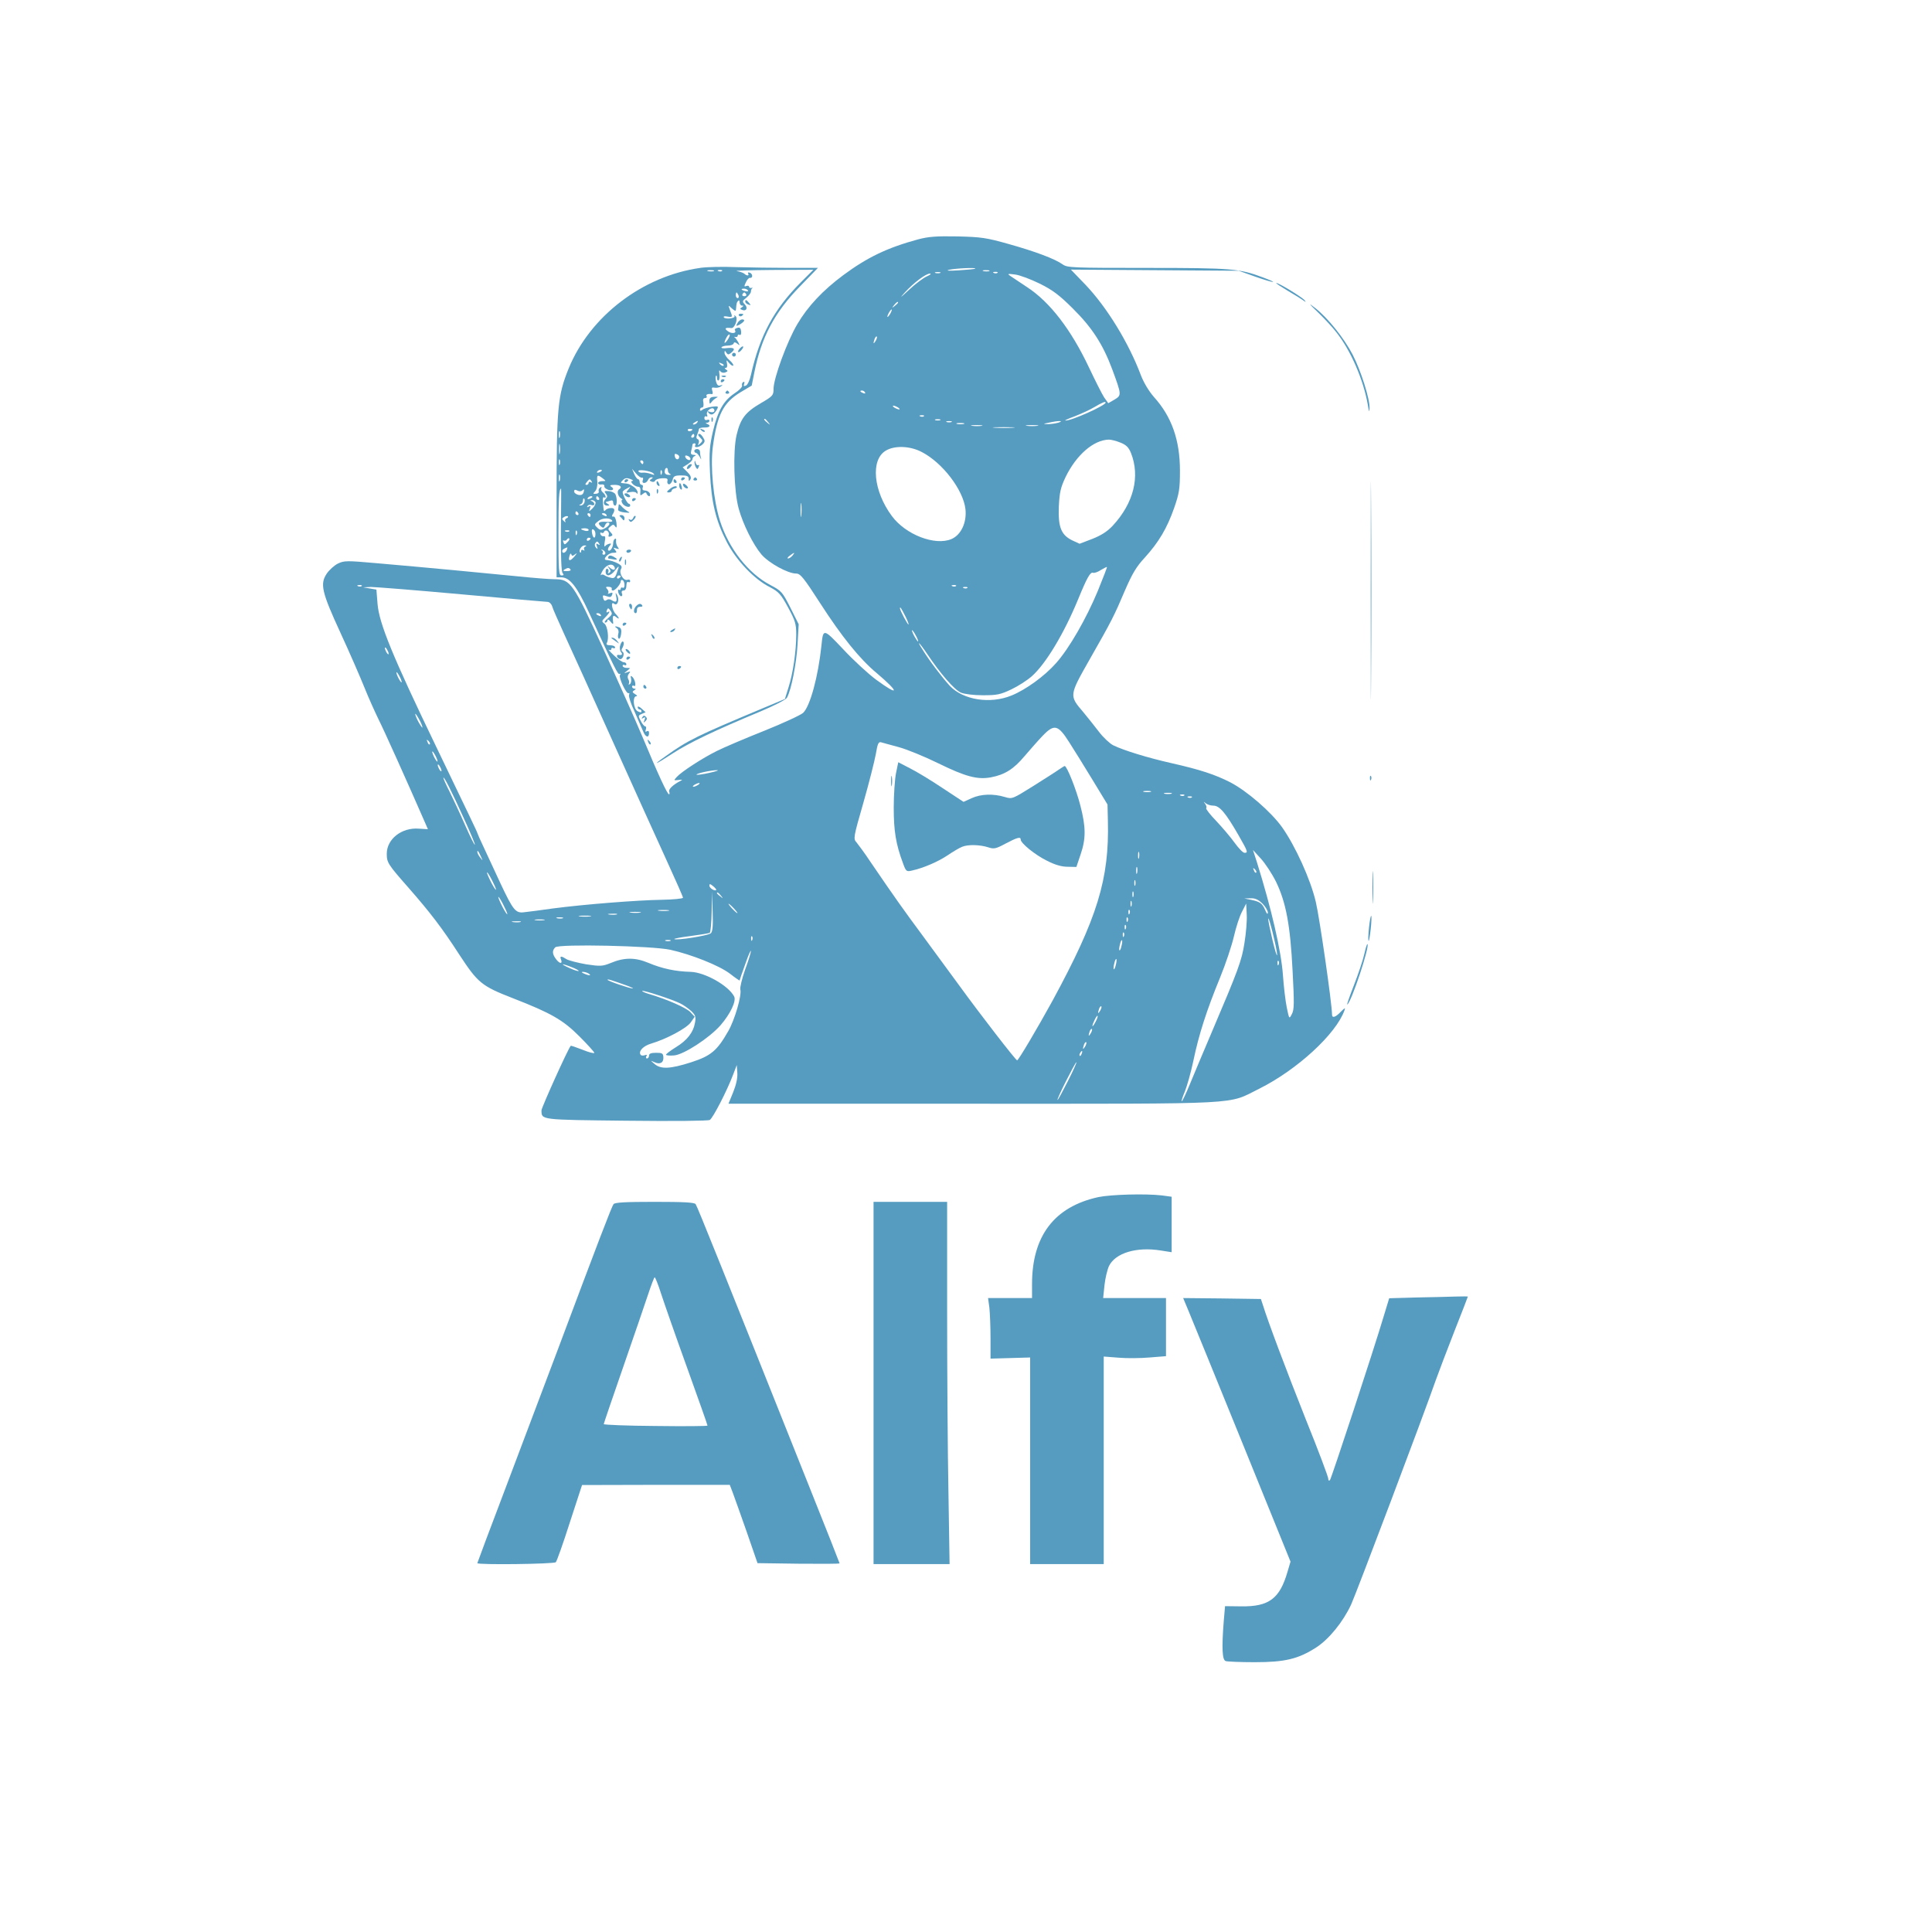 <?xml version="1.0" standalone="no"?>
<!DOCTYPE svg PUBLIC "-//W3C//DTD SVG 20010904//EN"
 "http://www.w3.org/TR/2001/REC-SVG-20010904/DTD/svg10.dtd">
<svg version="1.0" xmlns="http://www.w3.org/2000/svg"
 width="1024pt" height="1024pt" viewBox="0 0 1024 1024"
 preserveAspectRatio="xMidYMid meet">

<defs>
  <linearGradient id="myGradient" x1="0%" y1="0%" x2="100%" y2="0%">
    <stop offset="0%" style="stop-color:rgba(64, 64, 72, 1);stop-opacity:1" />
    <stop offset="50%" style="stop-color:rgba(86, 156, 193, 1);stop-opacity:1" />
    <stop offset="100%" style="stop-color:rgba(252, 196, 4, 1);stop-opacity:1" />
  </linearGradient>
</defs>

<g transform="translate(0,1024) scale(0.1,-0.1)"
fill="#569CC1" stroke="none">
<path d="M4865 8971 c-162 -44 -268 -95 -395 -189 -109 -81 -188 -165 -244
-260 -54 -91 -126 -287 -126 -343 0 -34 -4 -39 -66 -75 -84 -49 -109 -82 -130
-170 -20 -86 -14 -298 11 -389 23 -84 77 -192 121 -244 40 -46 140 -101 184
-101 22 0 40 -22 127 -157 114 -177 210 -296 299 -370 123 -104 122 -127 -3
-35 -43 32 -121 104 -174 161 -105 111 -106 111 -115 21 -17 -164 -60 -323
-97 -358 -13 -12 -106 -55 -208 -96 -101 -40 -213 -88 -249 -106 -77 -38 -189
-111 -213 -138 -17 -19 -17 -19 10 -16 17 3 22 1 13 -3 -43 -22 -68 -46 -63
-59 3 -8 2 -14 -1 -14 -9 0 -57 103 -141 305 -37 88 -130 297 -207 465 -160
350 -174 370 -258 370 -27 0 -114 7 -192 15 -160 16 -497 48 -752 70 -159 14
-171 14 -205 -2 -20 -10 -46 -34 -59 -53 -37 -55 -27 -98 73 -315 48 -104 105
-235 127 -290 22 -55 56 -130 74 -167 27 -53 150 -326 249 -553 l13 -30 -48 3
c-91 7 -170 -55 -170 -133 0 -47 6 -56 115 -180 113 -129 178 -213 269 -354
99 -151 118 -167 285 -232 203 -79 265 -115 352 -202 43 -43 79 -83 79 -87 0
-5 -28 2 -62 16 -34 13 -62 23 -63 21 -16 -19 -155 -328 -155 -342 1 -51 -11
-50 447 -55 257 -3 435 -1 445 4 17 10 92 156 124 241 l19 50 3 -41 c2 -27 -6
-63 -22 -103 l-25 -61 1298 0 c1460 0 1342 -6 1516 80 200 100 406 289 451
415 6 16 2 14 -19 -7 -28 -30 -47 -36 -47 -15 0 56 -66 513 -86 597 -28 120
-109 297 -179 396 -58 81 -185 191 -273 237 -82 42 -162 68 -312 102 -125 28
-255 68 -310 95 -19 10 -53 42 -75 71 -22 29 -59 75 -82 103 -77 90 -77 88 33
282 117 205 129 229 188 368 37 85 59 123 104 171 74 82 117 154 155 262 27
78 31 101 31 198 0 163 -44 287 -138 391 -27 31 -54 76 -69 115 -65 173 -180
360 -293 479 l-78 81 445 -3 444 -3 90 -32 c100 -35 129 -37 38 -3 -123 46
-163 50 -611 50 -400 0 -425 1 -450 19 -41 29 -144 68 -287 108 -117 33 -144
37 -270 40 -113 2 -154 -1 -210 -16z m304 -155 c-2 -2 -42 -6 -89 -9 -49 -3
-70 -2 -50 3 36 8 147 13 139 6z m74 -13 c-7 -2 -21 -2 -30 0 -10 3 -4 5 12 5
17 0 24 -2 18 -5z m-260 -10 c-7 -2 -19 -2 -25 0 -7 3 -2 5 12 5 14 0 19 -2
13 -5z m304 1 c-3 -3 -12 -4 -19 -1 -8 3 -5 6 6 6 11 1 17 -2 13 -5z m-375
-19 c-18 -8 -61 -40 -95 -72 -45 -42 -51 -46 -22 -14 49 54 113 101 134 101 9
-1 1 -7 -17 -15z m598 -38 c67 -33 104 -60 176 -132 102 -101 160 -190 210
-325 49 -133 49 -135 11 -158 l-33 -19 -22 31 c-11 17 -47 88 -80 158 -95 201
-207 347 -328 426 -39 26 -79 53 -90 60 -16 11 -13 12 26 7 25 -3 83 -25 130
-48z m-750 -101 c0 -2 -8 -10 -17 -17 -16 -13 -17 -12 -4 4 13 16 21 21 21 13z
m-40 -56 c-6 -11 -13 -20 -16 -20 -2 0 0 9 6 20 6 11 13 20 16 20 2 0 0 -9 -6
-20z m-79 -147 c-12 -20 -14 -14 -5 12 4 9 9 14 11 11 3 -2 0 -13 -6 -23z
m-56 -273 c3 -6 -1 -7 -9 -4 -18 7 -21 14 -7 14 6 0 13 -4 16 -10z m1275 -54
c0 -15 -182 -97 -213 -95 -7 0 15 10 48 22 33 13 80 34 105 49 44 26 60 32 60
24z m-1100 -26 c8 -5 11 -10 5 -10 -5 0 -17 5 -25 10 -8 5 -10 10 -5 10 6 0
17 -5 25 -10z m137 -46 c-3 -3 -12 -4 -19 -1 -8 3 -5 6 6 6 11 1 17 -2 13 -5z
m-826 -31 c13 -16 12 -17 -3 -4 -17 13 -22 21 -14 21 2 0 10 -8 17 -17z m912
10 c-7 -2 -19 -2 -25 0 -7 3 -2 5 12 5 14 0 19 -2 13 -5z m60 -10 c-7 -2 -19
-2 -25 0 -7 3 -2 5 12 5 14 0 19 -2 13 -5z m567 -3 c-14 -4 -38 -8 -55 -8 -29
1 -29 1 5 8 50 11 83 11 50 0z m-502 -7 c-10 -2 -26 -2 -35 0 -10 3 -2 5 17 5
19 0 27 -2 18 -5z m95 -10 c-13 -2 -35 -2 -50 0 -16 2 -5 4 22 4 28 0 40 -2
28 -4z m295 0 c-16 -2 -40 -2 -55 0 -16 2 -3 4 27 4 30 0 43 -2 28 -4z m-130
-10 c-27 -2 -69 -2 -95 0 -27 2 -5 3 47 3 52 0 74 -1 48 -3z m571 -79 c30 -12
43 -25 55 -54 50 -125 15 -266 -96 -386 -28 -30 -60 -51 -108 -70 l-68 -26
-39 18 c-59 29 -75 70 -71 179 4 76 9 100 36 157 57 117 148 196 229 198 13 0
40 -7 62 -16z m-1053 -50 c110 -57 219 -200 231 -302 8 -71 -23 -137 -74 -159
-87 -37 -243 23 -316 122 -98 132 -114 297 -33 346 47 29 130 26 192 -7z
m-639 -336 c-2 -18 -4 -6 -4 27 0 33 2 48 4 33 2 -15 2 -42 0 -60z m-47 -213
c-7 -8 -17 -15 -23 -15 -6 0 -2 7 9 15 25 19 30 19 14 0z m1619 -186 c-60
-145 -152 -306 -222 -384 -60 -68 -159 -140 -235 -171 -114 -47 -257 -24 -328
51 -40 44 -107 131 -145 193 -36 56 -14 35 26 -25 68 -102 144 -190 178 -204
18 -8 69 -14 117 -14 75 0 93 4 150 31 36 17 84 48 108 69 74 65 171 226 246
408 48 117 65 147 80 141 6 -2 25 4 41 15 17 10 31 17 32 16 2 -1 -20 -57 -48
-126z m-3902 25 c-3 -3 -12 -4 -19 -1 -8 3 -5 6 6 6 11 1 17 -2 13 -5z m3150
0 c-3 -3 -12 -4 -19 -1 -8 3 -5 6 6 6 11 1 17 -2 13 -5z m-2621 -44 c241 -22
447 -40 456 -40 9 0 20 -10 24 -22 3 -13 33 -79 64 -148 32 -69 148 -325 258
-570 110 -245 239 -529 286 -632 47 -103 86 -191 86 -196 0 -5 -51 -10 -112
-11 -130 -2 -410 -24 -578 -46 -63 -9 -132 -18 -152 -20 -45 -6 -58 10 -125
152 -25 54 -63 135 -84 181 -22 46 -39 85 -39 87 0 4 -40 87 -217 455 -231
479 -304 656 -312 760 l-6 75 -35 6 -35 6 41 2 c22 0 238 -17 480 -39z m2681
34 c-3 -3 -12 -4 -19 -1 -8 3 -5 6 6 6 11 1 17 -2 13 -5z m-328 -151 c12 -24
19 -43 16 -43 -5 0 -45 75 -45 86 0 11 6 2 29 -43z m56 -103 c9 -16 13 -30 11
-30 -3 0 -12 14 -21 30 -9 17 -13 30 -11 30 3 0 12 -13 21 -30z m-2795 -95 c0
-5 -5 -3 -10 5 -5 8 -10 20 -10 25 0 6 5 3 10 -5 5 -8 10 -19 10 -25z m69
-150 c0 -5 -6 1 -14 15 -8 14 -14 30 -14 35 0 6 6 -1 14 -15 8 -14 14 -29 14
-35z m110 -240 c0 -5 -8 6 -19 25 -11 19 -19 40 -19 45 0 6 8 -6 19 -25 11
-19 19 -39 19 -45z m3428 -79 c25 -39 81 -129 124 -200 l79 -130 2 -85 c8
-310 -55 -516 -294 -956 -78 -142 -180 -315 -187 -315 -8 1 -195 243 -304 393
-49 67 -137 187 -196 267 -103 139 -147 201 -276 390 -31 47 -66 94 -75 105
-18 19 -17 26 36 210 30 105 59 220 66 258 9 54 14 66 27 63 9 -3 52 -14 95
-26 44 -12 139 -51 210 -86 145 -71 207 -87 278 -74 74 14 121 44 178 112 30
35 73 84 97 109 61 63 81 58 140 -35z m-3389 -11 c-3 -3 -9 2 -12 12 -6 14 -5
15 5 6 7 -7 10 -15 7 -18z m41 -90 c0 -5 -6 1 -14 15 -8 14 -14 30 -14 35 0 6
6 -1 14 -15 8 -14 14 -29 14 -35z m21 -50 c0 -5 -5 -3 -10 5 -5 8 -10 20 -10
25 0 6 5 3 10 -5 5 -8 10 -19 10 -25z m1421 -11 c-35 -8 -66 -12 -69 -10 -5 6
76 24 108 24 14 0 -4 -6 -39 -14z m-1304 -238 c35 -76 62 -141 60 -143 -3 -2
-26 45 -52 104 -26 60 -63 138 -81 175 -19 37 -34 71 -34 75 1 13 40 -63 107
-211z m1243 174 c-8 -5 -19 -10 -25 -10 -5 0 -3 5 5 10 8 5 20 10 25 10 6 0 3
-5 -5 -10z m2398 -37 c-10 -2 -26 -2 -35 0 -10 3 -2 5 17 5 19 0 27 -2 18 -5z
m110 -10 c-10 -2 -26 -2 -35 0 -10 3 -2 5 17 5 19 0 27 -2 18 -5z m69 -9 c-3
-3 -12 -4 -19 -1 -8 3 -5 6 6 6 11 1 17 -2 13 -5z m40 -10 c-3 -3 -12 -4 -19
-1 -8 3 -5 6 6 6 11 1 17 -2 13 -5z m114 -44 c33 0 65 -38 133 -156 51 -89 52
-94 32 -94 -8 0 -31 24 -52 53 -20 28 -64 80 -97 115 -33 34 -57 65 -54 69 4
3 1 13 -5 22 -10 13 -10 14 2 4 8 -7 26 -13 41 -13z m-3882 -270 c11 -24 11
-24 -3 -6 -9 11 -16 24 -16 30 0 12 5 7 19 -24z m3488 -7 c-3 -10 -5 -4 -5 12
0 17 2 24 5 18 2 -7 2 -21 0 -30z m726 -126 c53 -109 76 -231 88 -473 9 -170
9 -206 -4 -229 -14 -27 -14 -27 -27 36 -7 35 -16 111 -20 169 -9 130 -62 357
-138 600 l-21 65 42 -46 c23 -25 59 -80 80 -122z m-736 46 c-3 -10 -5 -4 -5
12 0 17 2 24 5 18 2 -7 2 -21 0 -30z m631 2 c-3 -3 -9 2 -12 12 -6 14 -5 15 5
6 7 -7 10 -15 7 -18z m-4029 -90 c0 -5 -11 10 -24 35 -13 25 -24 50 -24 55 0
6 11 -10 24 -35 13 -25 24 -49 24 -55z m3388 23 c-3 -7 -5 -2 -5 12 0 14 2 19
5 13 2 -7 2 -19 0 -25z m-2221 -25 c-8 -8 -36 10 -36 23 0 11 4 10 20 -3 11
-9 18 -18 16 -20z m2211 -35 c-3 -7 -5 -2 -5 12 0 14 2 19 5 13 2 -7 2 -19 0
-25z m-2239 -194 c-13 -13 -185 -40 -194 -31 -3 2 37 10 87 16 51 7 96 14 101
17 4 3 9 53 10 112 l2 107 3 -104 c3 -76 0 -108 -9 -117z m53 199 c13 -16 12
-17 -3 -4 -10 7 -18 15 -18 17 0 8 8 3 21 -13z m-1132 -98 c0 -5 -11 10 -24
35 -13 25 -24 50 -24 55 0 6 11 -10 24 -35 13 -25 24 -49 24 -55z m4002 56
c16 -16 29 -38 29 -48 -1 -11 -6 -7 -14 13 -16 37 -28 45 -76 55 l-35 7 33 1
c25 1 41 -7 63 -28z m-694 -13 c-3 -7 -5 -2 -5 12 0 14 2 19 5 13 2 -7 2 -19
0 -25z m-2107 -13 c13 -14 21 -25 18 -25 -2 0 -15 11 -28 25 -13 14 -21 25
-18 25 2 0 15 -11 28 -25z m2706 -182 c-14 -93 -33 -144 -171 -468 -42 -99
-95 -224 -117 -278 -22 -54 -42 -96 -45 -94 -2 2 6 26 17 52 11 27 32 100 45
162 29 140 70 267 141 440 30 73 63 172 74 220 11 48 30 107 43 131 l22 43 3
-59 c2 -33 -4 -100 -12 -149z m-3053 170 c-13 -2 -35 -2 -50 0 -16 2 -5 4 22
4 28 0 40 -2 28 -4z m2444 -15 c-3 -8 -6 -5 -6 6 -1 11 2 17 5 13 3 -3 4 -12
1 -19z m-2594 5 c-13 -2 -35 -2 -50 0 -16 2 -5 4 22 4 28 0 40 -2 28 -4z
m-125 -10 c-10 -2 -28 -2 -40 0 -13 2 -5 4 17 4 22 1 32 -1 23 -4z m-140 -10
c-16 -2 -40 -2 -55 0 -16 2 -3 4 27 4 30 0 43 -2 28 -4z m-145 -10 c-7 -2 -21
-2 -30 0 -10 3 -4 5 12 5 17 0 24 -2 18 -5z m2994 -15 c-3 -8 -6 -5 -6 6 -1
11 2 17 5 13 3 -3 4 -12 1 -19z m792 -178 c0 -14 -11 20 -24 75 -13 55 -24
107 -23 115 1 24 47 -162 47 -190z m-3886 183 c-13 -2 -33 -2 -45 0 -13 2 -3
4 22 4 25 0 35 -2 23 -4z m-125 -10 c-10 -2 -28 -2 -40 0 -13 2 -5 4 17 4 22
1 32 -1 23 -4z m3209 -35 c-3 -8 -6 -5 -6 6 -1 11 2 17 5 13 3 -3 4 -12 1 -19z
m-10 -40 c-3 -8 -6 -5 -6 6 -1 11 2 17 5 13 3 -3 4 -12 1 -19z m-1970 -20 c-3
-8 -6 -5 -6 6 -1 11 2 17 5 13 3 -3 4 -12 1 -19z m-434 -5 c-7 -2 -19 -2 -25
0 -7 3 -2 5 12 5 14 0 19 -2 13 -5z m2391 -27 c-3 -15 -8 -25 -11 -23 -2 3 -1
17 3 31 3 15 8 25 11 23 2 -3 1 -17 -3 -31z m-2391 -20 c112 -25 258 -83 315
-126 28 -22 52 -38 52 -37 0 2 13 41 30 87 16 47 30 78 30 69 0 -8 -14 -53
-31 -99 -16 -46 -28 -94 -25 -105 8 -31 -30 -161 -64 -220 -60 -105 -92 -131
-196 -165 -112 -36 -162 -38 -195 -9 -22 19 -23 19 -2 10 30 -15 51 -4 49 25
-1 21 -6 24 -38 24 -27 0 -38 -4 -38 -15 0 -8 -5 -15 -11 -15 -5 0 -7 5 -3 12
5 8 2 9 -9 5 -9 -3 -19 -2 -22 3 -12 19 15 47 57 59 80 24 186 80 209 112 l21
30 -23 25 c-21 22 -122 67 -217 95 -23 7 -40 14 -38 17 6 5 159 -45 201 -66
17 -8 42 -26 58 -40 23 -22 26 -31 21 -61 -9 -53 -42 -95 -101 -131 -29 -18
-53 -36 -53 -40 0 -4 19 -6 42 -4 50 3 186 91 247 160 52 60 85 129 72 153
-31 58 -154 127 -229 130 -82 2 -152 17 -226 48 -69 29 -128 29 -199 -1 -45
-18 -55 -18 -130 -7 -45 8 -92 20 -104 27 -28 18 -37 18 -30 0 10 -25 -5 -26
-24 -2 -22 28 -24 47 -6 65 17 19 514 8 610 -13z m2361 -80 c-3 -15 -8 -25
-11 -23 -2 3 -1 17 3 31 3 15 8 25 11 23 2 -3 1 -17 -3 -31z m863 2 c-3 -8 -6
-5 -6 6 -1 11 2 17 5 13 3 -3 4 -12 1 -19z m-3747 -14 c23 -9 39 -18 37 -20
-2 -3 -24 4 -48 15 -54 24 -45 27 11 5z m90 -34 c18 -12 2 -12 -25 0 -13 6
-15 9 -5 9 8 0 22 -4 30 -9z m195 -61 c28 -10 45 -18 39 -18 -14 -1 -134 40
-134 46 0 5 19 -1 95 -28z m2516 -136 c-12 -20 -14 -14 -5 12 4 9 9 14 11 11
3 -2 0 -13 -6 -23z m-25 -60 c-8 -15 -15 -25 -16 -21 0 12 23 58 27 54 3 -2
-2 -17 -11 -33z m-25 -60 c-12 -20 -14 -14 -5 12 4 9 9 14 11 11 3 -2 0 -13
-6 -23z m-30 -70 c-12 -20 -14 -14 -5 12 4 9 9 14 11 11 3 -2 0 -13 -6 -23z
m-18 -38 c-3 -9 -8 -14 -10 -11 -3 3 -2 9 2 15 9 16 15 13 8 -4z m-73 -145
c-28 -55 -52 -100 -55 -100 -3 0 17 45 45 100 28 55 52 100 55 100 3 0 -17
-45 -45 -100z"/>
<path d="M4749 6142 c-6 -31 -12 -113 -12 -182 0 -125 11 -194 50 -298 15 -41
18 -43 47 -36 59 13 137 46 189 81 28 19 63 40 77 45 31 13 95 11 138 -3 30
-10 40 -8 92 20 61 32 80 38 80 21 0 -19 76 -81 139 -112 43 -22 78 -32 110
-32 l46 -1 22 65 c29 84 29 146 -1 261 -21 83 -71 209 -83 209 -2 0 -16 -9
-31 -19 -15 -11 -77 -50 -137 -88 -109 -68 -110 -69 -150 -57 -60 18 -125 16
-174 -6 l-44 -20 -111 73 c-61 41 -139 88 -173 105 l-62 32 -12 -58z"/>
<path d="M4723 6100 c0 -25 2 -35 4 -22 2 12 2 32 0 45 -2 12 -4 2 -4 -23z"/>
<path d="M3711 8820 c-305 -43 -584 -256 -697 -533 -58 -143 -64 -208 -64
-683 l0 -424 25 0 c45 0 83 -49 146 -185 136 -295 154 -333 163 -327 5 3 6 0
2 -6 -8 -13 34 -103 46 -96 4 3 5 -1 2 -9 -3 -8 10 -48 29 -88 18 -41 39 -89
46 -106 13 -32 31 -36 31 -7 0 9 -5 12 -12 8 -8 -5 -9 -2 -5 9 3 10 2 17 -3
17 -5 0 -16 13 -24 29 -14 26 -14 29 5 37 l21 9 -21 19 c-12 11 -21 14 -21 8
0 -7 5 -12 10 -12 6 0 10 -5 10 -10 0 -7 -6 -7 -20 0 -23 12 -29 80 -7 80 6 0
4 5 -7 11 -15 9 -16 13 -5 20 10 6 11 9 2 9 -7 0 -13 5 -13 11 0 5 5 7 10 4
14 -8 7 32 -8 47 -9 9 -11 6 -7 -10 2 -12 -1 -25 -7 -28 -6 -4 -8 -3 -5 2 3 6
2 16 -3 24 -5 9 -4 20 3 29 10 12 9 14 -8 8 -20 -7 -20 -7 -1 8 19 15 19 15
-2 15 -12 0 -22 5 -22 11 0 5 5 7 10 4 6 -3 10 -1 10 4 0 6 -6 11 -14 11 -8 0
-32 17 -53 37 -21 20 -32 33 -25 29 6 -4 12 -2 12 4 0 6 5 8 10 5 6 -3 10 -1
10 4 0 6 -12 11 -26 11 -16 0 -23 4 -18 12 13 21 5 90 -13 103 -15 11 -14 14
5 33 23 23 29 38 12 27 -6 -3 -7 1 -4 10 6 14 8 14 20 -2 11 -16 9 -21 -14
-40 -15 -12 -21 -22 -14 -23 6 0 12 6 12 13 0 6 8 3 16 -8 11 -14 15 -15 14
-5 -5 35 -1 43 15 30 20 -17 19 -6 -1 15 -21 21 -29 72 -9 55 18 -15 30 23 15
47 -8 15 -9 13 -4 -9 6 -29 -1 -34 -26 -18 -9 5 -19 5 -26 -1 -8 -6 -13 -3
-17 10 -4 17 -2 18 18 11 18 -7 25 -5 29 7 5 11 2 14 -11 9 -10 -4 -14 -4 -10
0 4 4 2 13 -4 21 -9 9 -8 13 0 13 18 0 26 -4 23 -12 -1 -5 2 -8 6 -8 13 0 42
34 42 49 0 7 5 9 10 6 6 -3 10 -15 10 -26 0 -11 -4 -17 -10 -14 -5 3 -10 1
-10 -5 0 -6 -4 -9 -9 -6 -5 4 -7 -3 -4 -14 3 -11 10 -20 15 -20 6 0 8 7 4 15
-3 9 0 15 9 15 9 0 15 10 15 26 0 14 4 23 10 19 6 -3 10 -1 10 5 0 7 -6 10
-14 7 -20 -8 -47 34 -35 56 7 12 4 19 -13 29 -23 12 -42 18 -65 20 -22 2 11
38 36 38 20 0 22 2 11 15 -11 13 -10 14 6 8 15 -5 17 -4 8 8 -6 8 -10 22 -9
32 2 9 -1 15 -6 11 -5 -3 -9 -13 -9 -22 0 -23 -17 -48 -26 -39 -4 3 -1 14 6
22 11 13 11 16 -1 13 -8 -2 -18 -7 -22 -13 -5 -5 -5 5 -2 23 5 23 3 32 -5 30
-7 -2 -15 3 -18 11 -2 8 0 11 6 7 6 -3 12 -1 14 6 2 6 10 8 17 4 7 -5 10 -14
7 -22 -3 -8 0 -11 10 -7 13 5 13 8 -1 23 -14 16 -14 18 1 30 13 12 17 11 25
-1 7 -10 9 -4 6 21 -3 21 -9 34 -16 32 -8 -1 -9 2 -5 10 16 24 12 37 -9 35
-12 0 -25 -6 -29 -12 -5 -6 -8 -4 -9 5 -6 48 -5 69 2 64 15 -9 10 13 -6 26 -8
7 -12 17 -8 23 4 6 1 7 -6 3 -7 -5 -10 -13 -8 -20 3 -7 -4 -13 -14 -13 -17 -2
-17 0 -5 13 8 8 13 28 12 49 -4 39 0 41 28 20 19 -15 19 -15 -2 -15 -12 0 -22
-5 -22 -10 0 -6 8 -10 18 -8 9 2 16 -2 15 -9 -3 -13 35 -29 45 -18 4 3 0 10
-8 15 -11 7 -6 10 18 10 30 0 42 -12 23 -24 -13 -8 -7 -36 10 -47 8 -5 10 -9
6 -9 -4 0 -4 -8 1 -17 10 -18 42 -27 42 -12 0 5 -3 9 -7 9 -8 0 -33 47 -33 62
0 4 10 13 23 19 21 12 21 11 7 -6 -14 -17 -13 -18 12 -13 15 3 29 0 32 -6 2
-6 5 -4 5 4 1 8 -9 22 -21 30 -23 15 -28 17 -58 19 -12 1 -12 3 1 16 12 12 21
13 40 6 13 -5 18 -10 11 -10 -19 -1 11 -31 31 -31 9 0 13 -9 11 -26 -2 -22 0
-23 13 -12 13 10 17 10 20 1 3 -7 9 -13 14 -13 4 0 6 7 3 15 -4 8 -15 15 -25
15 -12 0 -16 5 -13 15 4 8 1 15 -5 15 -6 0 -11 7 -11 15 0 8 -4 15 -8 15 -5 0
-14 12 -21 28 l-11 27 21 -25 c12 -14 26 -24 32 -22 5 2 7 -4 4 -13 -4 -9 -1
-15 7 -15 8 0 16 7 20 15 3 8 11 15 18 15 10 0 10 -2 0 -9 -11 -7 -11 -9 2
-14 8 -3 16 -1 18 5 2 6 19 12 37 13 26 1 32 -2 28 -15 -2 -9 2 -17 9 -17 7 0
15 11 19 24 4 19 12 23 45 23 31 0 40 -4 40 -17 0 -15 2 -15 9 -4 6 10 1 22
-16 39 l-25 25 26 16 c14 9 26 21 26 27 0 7 6 15 13 17 7 3 4 6 -7 6 -14 1
-17 6 -12 24 3 12 6 25 6 30 0 4 5 7 11 7 5 0 7 -4 4 -10 -10 -16 22 -12 39 5
13 13 13 20 3 35 -6 11 -15 20 -19 20 -12 0 -10 -7 5 -22 12 -11 12 -16 -1
-28 -14 -13 -15 -12 -9 2 3 9 1 18 -5 20 -8 3 -9 11 -3 24 4 10 9 24 9 29 1 6
13 9 29 9 28 -1 37 10 15 19 -10 4 -10 6 0 6 6 1 12 5 12 11 0 5 -6 7 -13 4
-8 -3 -14 2 -14 10 0 8 5 12 10 9 6 -4 8 0 4 10 -7 18 28 44 37 28 8 -13 -4
-20 -22 -14 -13 5 -14 3 -5 -7 13 -14 28 -7 43 20 9 17 7 18 -27 14 -20 -3
-43 -10 -50 -16 -9 -7 -13 -7 -13 1 0 6 5 11 11 11 7 0 9 10 7 25 -4 17 -1 25
9 25 8 0 11 5 8 10 -6 9 8 14 28 11 5 -1 6 7 2 18 -5 16 -2 19 13 16 10 -2 25
1 33 7 11 8 11 9 -3 5 -11 -4 -18 2 -23 20 -3 14 -4 28 0 31 3 3 5 -2 5 -12 0
-9 4 -15 9 -12 4 3 6 18 4 33 -3 19 -2 24 5 15 5 -7 16 -10 26 -6 14 5 15 9 4
15 -8 6 -9 9 -1 9 6 0 9 9 6 23 -4 21 -4 21 11 3 9 -11 19 -17 22 -14 3 4 -6
17 -20 29 -14 12 -26 30 -26 38 0 14 2 14 9 2 8 -12 12 -12 25 -2 26 21 19 30
-20 26 -19 -3 -33 -1 -30 4 3 5 18 9 33 9 15 0 29 5 31 11 3 9 8 8 20 -1 13
-11 14 -10 4 9 -7 12 -15 23 -19 25 -5 3 -2 3 5 2 6 -2 12 1 12 7 0 6 4 7 10
4 6 -3 9 4 8 18 -2 18 -7 23 -20 19 -10 -2 -16 -8 -13 -12 11 -17 -16 -21 -37
-6 -21 15 -15 21 18 17 18 -2 37 50 23 63 -7 7 -10 7 -6 1 7 -13 -49 -19 -57
-7 -3 5 6 7 19 4 28 -5 29 -4 14 34 -10 28 -10 28 10 9 19 -16 21 -16 22 -2 2
30 4 35 12 43 4 4 7 0 7 -9 0 -9 6 -17 13 -17 9 0 9 -2 -1 -9 -11 -7 -11 -9 2
-14 22 -9 31 12 13 30 -14 15 -13 18 9 35 13 11 24 25 24 33 0 7 3 15 8 18 4
2 1 2 -5 1 -7 -2 -13 1 -13 6 0 5 -7 7 -14 4 -13 -5 -13 -2 -3 19 6 14 16 25
21 24 16 -3 17 20 1 27 -9 3 -13 2 -10 -4 8 -13 -8 -13 -20 -1 -6 5 -23 11
-40 14 -16 2 68 5 188 6 l218 1 -66 -66 c-143 -143 -218 -282 -265 -491 -6
-28 -18 -54 -27 -57 -11 -5 -13 -2 -9 9 3 10 2 13 -5 10 -6 -4 -8 -12 -6 -19
3 -6 -15 -25 -40 -41 -58 -39 -88 -91 -114 -200 -18 -78 -21 -108 -16 -220 7
-158 31 -256 89 -368 50 -97 146 -198 228 -239 47 -25 58 -36 97 -108 38 -70
43 -87 43 -144 0 -87 -17 -205 -41 -280 l-19 -61 -117 -49 c-351 -147 -398
-170 -515 -254 -77 -54 -55 -46 38 15 86 56 224 122 467 223 73 31 132 61 138
72 23 42 50 180 56 281 l6 108 -44 88 c-42 83 -47 89 -106 120 -118 62 -221
194 -268 343 -34 109 -51 284 -37 390 23 170 55 233 147 289 l59 35 14 70 c37
186 107 318 242 456 l95 98 -155 0 c-85 0 -211 2 -280 4 -69 3 -154 1 -189 -4z
m72 -17 c-7 -2 -21 -2 -30 0 -10 3 -4 5 12 5 17 0 24 -2 18 -5z m44 1 c-3 -3
-12 -4 -19 -1 -8 3 -5 6 6 6 11 1 17 -2 13 -5z m137 -103 c4 -5 -3 -7 -14 -4
-23 6 -26 13 -6 13 8 0 17 -4 20 -9z m-50 -26 c3 -8 1 -15 -4 -15 -6 0 -10 7
-10 15 0 8 2 15 4 15 2 0 6 -7 10 -15z m41 5 c3 -5 -1 -10 -10 -10 -9 0 -13 5
-10 10 3 6 8 10 10 10 2 0 7 -4 10 -10z m-99 -242 c-18 -26 -22 -17 -5 14 6
11 13 17 16 15 3 -3 -2 -16 -11 -29z m-21 -136 c-3 -3 -11 0 -18 7 -9 10 -8
11 6 5 10 -3 15 -9 12 -12z m-140 -302 c-3 -5 -12 -10 -18 -10 -7 0 -6 4 3 10
19 12 23 12 15 0z m-25 -36 c0 -8 -19 -13 -24 -6 -3 5 1 9 9 9 8 0 15 -2 15
-3z m-703 -41 c-3 -10 -5 -4 -5 12 0 17 2 24 5 18 2 -7 2 -21 0 -30z m713 7
c0 -5 -5 -10 -11 -10 -5 0 -7 5 -4 10 3 6 8 10 11 10 2 0 4 -4 4 -10z m-713
-92 c-2 -13 -4 -3 -4 22 0 25 2 35 4 23 2 -13 2 -33 0 -45z m633 -18 c0 -19
-18 -19 -23 -1 -3 14 -1 18 9 14 8 -3 14 -9 14 -13z m60 -12 c0 -13 -23 -5
-28 10 -2 7 2 10 12 6 9 -3 16 -11 16 -16z m-693 -30 c-3 -7 -5 -2 -5 12 0 14
2 19 5 13 2 -7 2 -19 0 -25z m443 12 c0 -5 -2 -10 -4 -10 -3 0 -8 5 -11 10 -3
6 -1 10 4 10 6 0 11 -4 11 -10z m130 -44 c0 -8 6 -16 13 -19 6 -3 2 -4 -10 -4
-14 1 -21 7 -20 19 1 21 17 25 17 4z m-350 0 c0 -2 -7 -7 -16 -10 -8 -3 -12
-2 -9 4 6 10 25 14 25 6z m273 -15 c9 -10 6 -10 -13 -3 -14 5 -33 8 -42 7 -10
-2 -21 1 -24 6 -8 14 65 4 79 -10z m44 -3 c-3 -8 -6 -5 -6 6 -1 11 2 17 5 13
3 -3 4 -12 1 -19z m-540 -35 c-3 -10 -5 -4 -5 12 0 17 2 24 5 18 2 -7 2 -21 0
-30z m169 -5 c4 -7 3 -8 -4 -4 -7 4 -12 2 -12 -3 0 -6 -5 -11 -11 -11 -8 0 -8
5 1 15 15 18 17 18 26 3z m-163 -255 c-1 -140 2 -222 9 -230 8 -10 6 -13 -6
-13 -14 0 -16 24 -16 223 0 185 3 237 14 237 1 0 0 -98 -1 -217z m115 209 c8
8 9 5 6 -9 -4 -14 -12 -19 -28 -16 -13 3 -23 11 -23 18 0 10 5 11 17 5 11 -6
21 -5 28 2z m52 -36 c0 -2 -7 -7 -16 -10 -8 -3 -12 -2 -9 4 6 10 25 14 25 6z
m35 -6 c3 -5 1 -10 -4 -10 -6 0 -11 5 -11 10 0 6 2 10 4 10 3 0 8 -4 11 -10z
m-78 -25 c-4 -8 -12 -15 -19 -14 -10 0 -10 2 0 6 6 2 12 12 12 21 0 8 3 13 6
9 4 -3 4 -13 1 -22z m59 4 c3 -6 -3 -21 -15 -33 -20 -19 -21 -19 -15 -2 6 15
4 17 -6 11 -8 -5 -11 -4 -6 3 4 6 13 9 21 5 8 -3 15 -1 15 5 0 6 -6 13 -12 15
-10 4 -10 6 -1 6 6 1 15 -4 19 -10z m-91 -59 c3 -5 1 -10 -4 -10 -6 0 -11 5
-11 10 0 6 2 10 4 10 3 0 8 -4 11 -10z m65 -10 c0 -5 -2 -10 -4 -10 -3 0 -8 5
-11 10 -3 6 -1 10 4 10 6 0 11 -4 11 -10z m85 0 c3 -6 -1 -7 -9 -4 -18 7 -21
14 -7 14 6 0 13 -4 16 -10z m-213 -17 c-6 -3 -9 -10 -6 -16 4 -7 1 -7 -7 1
-12 11 -12 14 1 22 8 5 17 6 20 3 3 -3 -1 -8 -8 -10z m243 -13 c3 -5 -11 -7
-30 -6 -40 4 -52 -6 -30 -24 12 -10 16 -9 21 4 3 9 10 16 15 16 17 0 9 -17
-15 -30 -21 -11 -27 -10 -41 4 -16 15 -15 18 6 34 21 18 64 19 74 2z m-125
-49 c0 -5 -9 -7 -20 -4 -11 3 -20 7 -20 9 0 2 9 4 20 4 11 0 20 -4 20 -9z m36
-21 c0 -28 -13 -25 -18 4 -3 15 -1 23 6 20 7 -3 12 -13 12 -24z m-139 14 c-3
-3 -12 -4 -19 -1 -8 3 -5 6 6 6 11 1 17 -2 13 -5z m40 -16 c-3 -8 -6 -5 -6 6
-1 11 2 17 5 13 3 -3 4 -12 1 -19z m-50 -42 c-13 -14 -16 -14 -21 0 -3 8 -2
12 3 9 5 -3 13 0 16 6 4 5 9 8 12 5 3 -3 -1 -12 -10 -20z m123 20 c0 -3 -4 -8
-10 -11 -5 -3 -10 -1 -10 4 0 6 5 11 10 11 6 0 10 -2 10 -4z m46 -28 c5 -7 3
-8 -6 -3 -10 6 -12 4 -6 -11 5 -14 4 -16 -5 -7 -6 6 -8 16 -5 22 9 14 13 14
22 -1z m-74 -15 c-6 -2 -9 -10 -6 -15 4 -7 2 -8 -4 -4 -7 4 -12 2 -12 -5 0 -7
-2 -10 -5 -7 -10 10 7 38 24 37 10 0 11 -2 3 -6z m-98 -18 c-7 -16 -24 -21
-24 -6 0 8 7 13 27 20 1 1 0 -6 -3 -14z m204 -13 c2 -7 -1 -12 -8 -12 -6 0 -9
4 -6 9 4 5 1 12 -4 14 -6 3 -5 4 2 3 6 -1 14 -8 16 -14z m-160 -10 c12 9 11 6
-2 -10 -24 -28 -36 -28 -28 0 3 13 7 17 10 10 3 -10 7 -10 20 0z m210 -70 c5
-16 -10 -15 -28 1 -12 10 -12 9 -2 -5 10 -12 10 -18 1 -24 -7 -4 -9 -3 -5 4 3
6 2 13 -4 17 -5 3 -10 -3 -10 -14 0 -29 25 -26 49 5 24 30 25 29 10 -13 -8
-25 -15 -30 -32 -25 -12 2 -27 9 -33 13 -6 5 -15 5 -19 1 -4 -4 0 7 10 25 19
32 54 41 63 15z m-234 -11 c3 -5 -6 -8 -20 -8 -19 0 -22 2 -13 8 18 11 26 11
33 0z m266 -35 c0 -3 -4 -8 -10 -11 -5 -3 -10 -1 -10 4 0 6 5 11 10 11 6 0 10
-2 10 -4z m-105 -206 c3 -6 -1 -7 -9 -4 -18 7 -21 14 -7 14 6 0 13 -4 16 -10z"/>
<path d="M6825 8699 c38 -22 76 -46 84 -52 12 -9 13 -9 7 0 -8 14 -137 93
-151 93 -6 0 22 -18 60 -41z"/>
<path d="M3950 8641 c0 -5 7 -12 16 -15 14 -5 15 -4 4 9 -14 17 -20 19 -20 6z"/>
<path d="M6986 8584 c33 -32 77 -79 96 -104 77 -96 145 -254 168 -387 6 -37 8
-41 9 -17 2 49 -46 200 -90 285 -46 88 -132 195 -199 247 -37 29 -35 25 16
-24z"/>
<path d="M3916 8568 c3 -5 10 -6 15 -3 13 9 11 12 -6 12 -8 0 -12 -4 -9 -9z"/>
<path d="M3909 8528 c-9 -17 -8 -18 10 -9 26 15 34 28 15 28 -8 0 -20 -9 -25
-19z"/>
<path d="M3921 8393 c-7 -8 -11 -16 -8 -19 2 -2 10 2 17 11 17 20 9 27 -9 8z"/>
<path d="M3880 8360 c0 -5 5 -10 10 -10 6 0 10 5 10 10 0 6 -4 10 -10 10 -5 0
-10 -4 -10 -10z"/>
<path d="M3828 8243 c7 -3 16 -2 19 1 4 3 -2 6 -13 5 -11 0 -14 -3 -6 -6z"/>
<path d="M3820 8219 c0 -5 5 -7 10 -4 6 3 10 8 10 11 0 2 -4 4 -10 4 -5 0 -10
-5 -10 -11z"/>
<path d="M3846 8162 c-3 -5 1 -9 9 -9 8 0 12 4 9 9 -3 4 -7 8 -9 8 -2 0 -6 -4
-9 -8z"/>
<path d="M3760 8115 c1 -18 2 -18 13 -4 7 9 19 18 27 22 8 3 3 5 -12 4 -21 -1
-28 -6 -28 -22z"/>
<path d="M7265 7110 c0 -514 1 -725 2 -467 2 257 2 677 0 935 -1 257 -2 46 -2
-468z"/>
<path d="M3771 8014 c0 -11 3 -14 6 -6 3 7 2 16 -1 19 -3 4 -6 -2 -5 -13z"/>
<path d="M3717 7959 c7 -7 15 -10 18 -7 3 3 -2 9 -12 12 -14 6 -15 5 -6 -5z"/>
<path d="M3680 7850 c0 -5 4 -10 8 -10 5 0 14 -10 21 -22 7 -14 9 -16 6 -5 -3
10 -5 25 -5 33 0 8 -7 14 -15 14 -8 0 -15 -4 -15 -10z"/>
<path d="M3681 7790 c0 -8 3 -21 8 -28 7 -11 9 -10 14 3 4 9 3 13 -2 10 -5 -3
-12 3 -14 12 -3 13 -5 14 -6 3z"/>
<path d="M3645 7769 c-11 -17 1 -21 15 -4 8 9 8 15 2 15 -6 0 -14 -5 -17 -11z"/>
<path d="M3610 7699 c0 -5 5 -7 10 -4 6 3 10 8 10 11 0 2 -4 4 -10 4 -5 0 -10
-5 -10 -11z"/>
<path d="M3676 7702 c-3 -5 1 -9 9 -9 8 0 12 4 9 9 -3 4 -7 8 -9 8 -2 0 -6 -4
-9 -8z"/>
<path d="M3310 7689 c0 -5 5 -7 10 -4 6 3 10 8 10 11 0 2 -4 4 -10 4 -5 0 -10
-5 -10 -11z"/>
<path d="M3570 7690 c0 -5 5 -10 11 -10 5 0 7 5 4 10 -3 6 -8 10 -11 10 -2 0
-4 -4 -4 -10z"/>
<path d="M3480 7681 c0 -6 4 -13 10 -16 6 -3 7 1 4 9 -7 18 -14 21 -14 7z"/>
<path d="M3600 7666 c0 -8 4 -17 9 -20 5 -4 7 3 4 14 -6 23 -13 26 -13 6z"/>
<path d="M3620 7672 c0 -12 19 -26 26 -19 2 2 -2 10 -11 17 -9 8 -15 8 -15 2z"/>
<path d="M3551 7649 c-18 -14 -19 -19 -7 -19 9 0 16 4 16 9 0 5 8 11 18 13 9
2 12 6 7 10 -6 3 -21 -2 -34 -13z"/>
<path d="M3481 7634 c0 -11 3 -14 6 -6 3 7 2 16 -1 19 -3 4 -6 -2 -5 -13z"/>
<path d="M3211 7624 c9 -11 9 -18 1 -26 -18 -18 -14 -38 6 -38 14 0 15 2 2 10
-8 5 -12 10 -8 10 3 0 13 3 22 6 11 4 16 1 16 -10 0 -9 5 -16 10 -16 11 0 12
37 2 60 -4 8 -20 16 -35 17 -24 2 -27 0 -16 -13z"/>
<path d="M3310 7621 c0 -5 7 -11 15 -15 8 -3 15 -1 15 3 0 5 -7 11 -15 15 -8
3 -15 1 -15 -3z"/>
<path d="M3350 7589 c0 -5 5 -7 10 -4 6 3 10 8 10 11 0 2 -4 4 -10 4 -5 0 -10
-5 -10 -11z"/>
<path d="M3279 7562 c-1 -7 -2 -17 -3 -23 -1 -7 15 -13 34 -15 30 -3 32 -2 15
7 -11 7 -26 19 -32 27 -9 10 -14 12 -14 4z"/>
<path d="M3286 7503 c5 -5 12 -12 16 -18 4 -6 8 -2 8 8 0 9 -7 17 -17 17 -9 0
-12 -3 -7 -7z"/>
<path d="M3356 7495 c-3 -9 -11 -13 -17 -9 -8 5 -9 3 -4 -5 6 -10 11 -9 23 3
9 8 13 18 10 21 -3 3 -8 -1 -12 -10z"/>
<path d="M3320 7318 c0 -4 4 -8 9 -8 6 0 12 4 15 8 3 5 -1 9 -9 9 -8 0 -15 -4
-15 -9z"/>
<path d="M3225 7290 c-3 -5 -3 -10 2 -11 4 0 16 -2 26 -4 22 -4 22 2 -2 15
-13 7 -22 7 -26 0z"/>
<path d="M3285 7279 c-4 -6 -5 -12 -2 -15 2 -3 7 2 10 11 7 17 1 20 -8 4z"/>
<path d="M3312 7260 c0 -14 2 -19 5 -12 2 6 2 18 0 25 -3 6 -5 1 -5 -13z"/>
<path d="M3336 7025 c4 -8 8 -15 10 -15 2 0 4 7 4 15 0 8 -4 15 -10 15 -5 0
-7 -7 -4 -15z"/>
<path d="M3372 7028 c-14 -14 -16 -38 -3 -38 5 0 8 8 7 18 0 10 6 16 16 16 10
-1 15 2 12 7 -7 12 -18 11 -32 -3z"/>
<path d="M3300 6929 c0 -5 5 -7 10 -4 6 3 10 8 10 11 0 2 -4 4 -10 4 -5 0 -10
-5 -10 -11z"/>
<path d="M3269 6911 c8 -5 12 -18 8 -30 -3 -12 -2 -23 3 -26 4 -3 10 8 12 25
3 19 0 31 -10 35 -21 8 -29 6 -13 -4z"/>
<path d="M3560 6900 c-9 -6 -10 -10 -3 -10 6 0 15 5 18 10 8 12 4 12 -15 0z"/>
<path d="M3456 6867 c3 -10 9 -15 12 -12 3 3 0 11 -7 18 -10 9 -11 8 -5 -6z"/>
<path d="M3241 6857 c2 -1 13 -9 24 -17 19 -14 19 -14 6 3 -7 9 -18 17 -24 17
-6 0 -8 -1 -6 -3z"/>
<path d="M3287 6818 c-4 -12 -1 -28 5 -35 10 -12 4 -17 -14 -14 -14 2 -8 -17
6 -22 16 -6 30 30 15 39 -5 3 -6 11 -2 17 11 17 12 37 3 37 -4 0 -10 -10 -13
-22z"/>
<path d="M3322 6786 c7 -8 15 -12 17 -11 5 6 -10 25 -20 25 -5 0 -4 -6 3 -14z"/>
<path d="M3320 6749 c0 -5 5 -7 10 -4 6 3 10 8 10 11 0 2 -4 4 -10 4 -5 0 -10
-5 -10 -11z"/>
<path d="M3590 6699 c0 -5 5 -7 10 -4 6 3 10 8 10 11 0 2 -4 4 -10 4 -5 0 -10
-5 -10 -11z"/>
<path d="M3410 6600 c0 -5 5 -10 11 -10 5 0 7 5 4 10 -3 6 -8 10 -11 10 -2 0
-4 -4 -4 -10z"/>
<path d="M3405 6439 c-6 -8 -4 -10 5 -4 10 6 12 4 6 -11 -6 -15 -5 -17 5 -6 9
9 10 15 2 23 -8 8 -13 7 -18 -2z"/>
<path d="M3436 6307 c3 -10 9 -15 12 -12 3 3 0 11 -7 18 -10 9 -11 8 -5 -6z"/>
<path d="M7261 6114 c0 -11 3 -14 6 -6 3 7 2 16 -1 19 -3 4 -6 -2 -5 -13z"/>
<path d="M7274 5535 c0 -77 2 -107 3 -67 2 40 2 103 0 140 -2 37 -3 4 -3 -73z"/>
<path d="M7256 5324 c-4 -37 -5 -69 -2 -71 2 -3 7 25 11 62 4 36 5 68 3 71 -3
2 -8 -25 -12 -62z"/>
<path d="M7231 5183 c-7 -32 -32 -106 -55 -165 -23 -59 -39 -105 -35 -102 22
13 119 307 107 320 -3 2 -10 -22 -17 -53z"/>
<path d="M5821 3895 c-233 -51 -351 -206 -351 -461 l0 -74 -116 0 -117 0 7
-52 c3 -29 6 -102 6 -161 l0 -108 105 3 105 3 0 -547 0 -548 195 0 195 0 0
550 0 550 78 -6 c44 -4 118 -3 165 1 l87 7 0 154 0 154 -166 0 -167 0 7 68 c4
37 15 83 24 102 34 69 146 103 275 82 l57 -9 0 147 0 147 -52 7 c-88 10 -269
5 -337 -9z"/>
<path d="M3252 3858 c-10 -13 -82 -201 -300 -783 -66 -176 -188 -499 -271
-718 -83 -218 -151 -400 -151 -402 0 -10 406 -5 416 5 5 5 39 100 74 210 l65
199 392 1 391 0 16 -42 c9 -24 42 -117 74 -208 l57 -165 218 -3 c119 -1 217
-1 217 2 0 2 -72 185 -161 407 -450 1128 -593 1485 -602 1497 -7 9 -63 12
-217 12 -154 0 -210 -3 -218 -12z m252 -475 c16 -49 77 -224 137 -390 60 -167
109 -305 109 -309 0 -3 -124 -4 -275 -2 -151 1 -275 6 -275 10 0 3 47 141 104
305 57 164 116 337 132 385 16 48 31 88 34 88 3 0 19 -39 34 -87z"/>
<path d="M4630 2910 l0 -960 202 0 201 0 -6 377 c-4 207 -7 639 -7 960 l0 583
-195 0 -195 0 0 -960z"/>
<path d="M7504 3363 l-141 -4 -28 -92 c-55 -185 -278 -862 -286 -872 -6 -5 -9
-2 -9 8 0 9 -53 151 -119 314 -104 262 -200 517 -228 608 l-10 30 -206 3 -206
2 30 -72 c17 -40 145 -355 285 -699 l254 -626 -16 -54 c-41 -142 -98 -185
-245 -183 l-86 1 -7 -81 c-11 -142 -8 -203 10 -210 9 -3 78 -6 154 -6 161 0
231 17 326 78 68 44 142 135 185 227 26 56 388 1014 449 1190 16 44 60 161 99
260 39 99 71 181 71 183 0 1 -30 1 -67 0 -38 -1 -131 -4 -209 -5z"/>
</g>
</svg>
